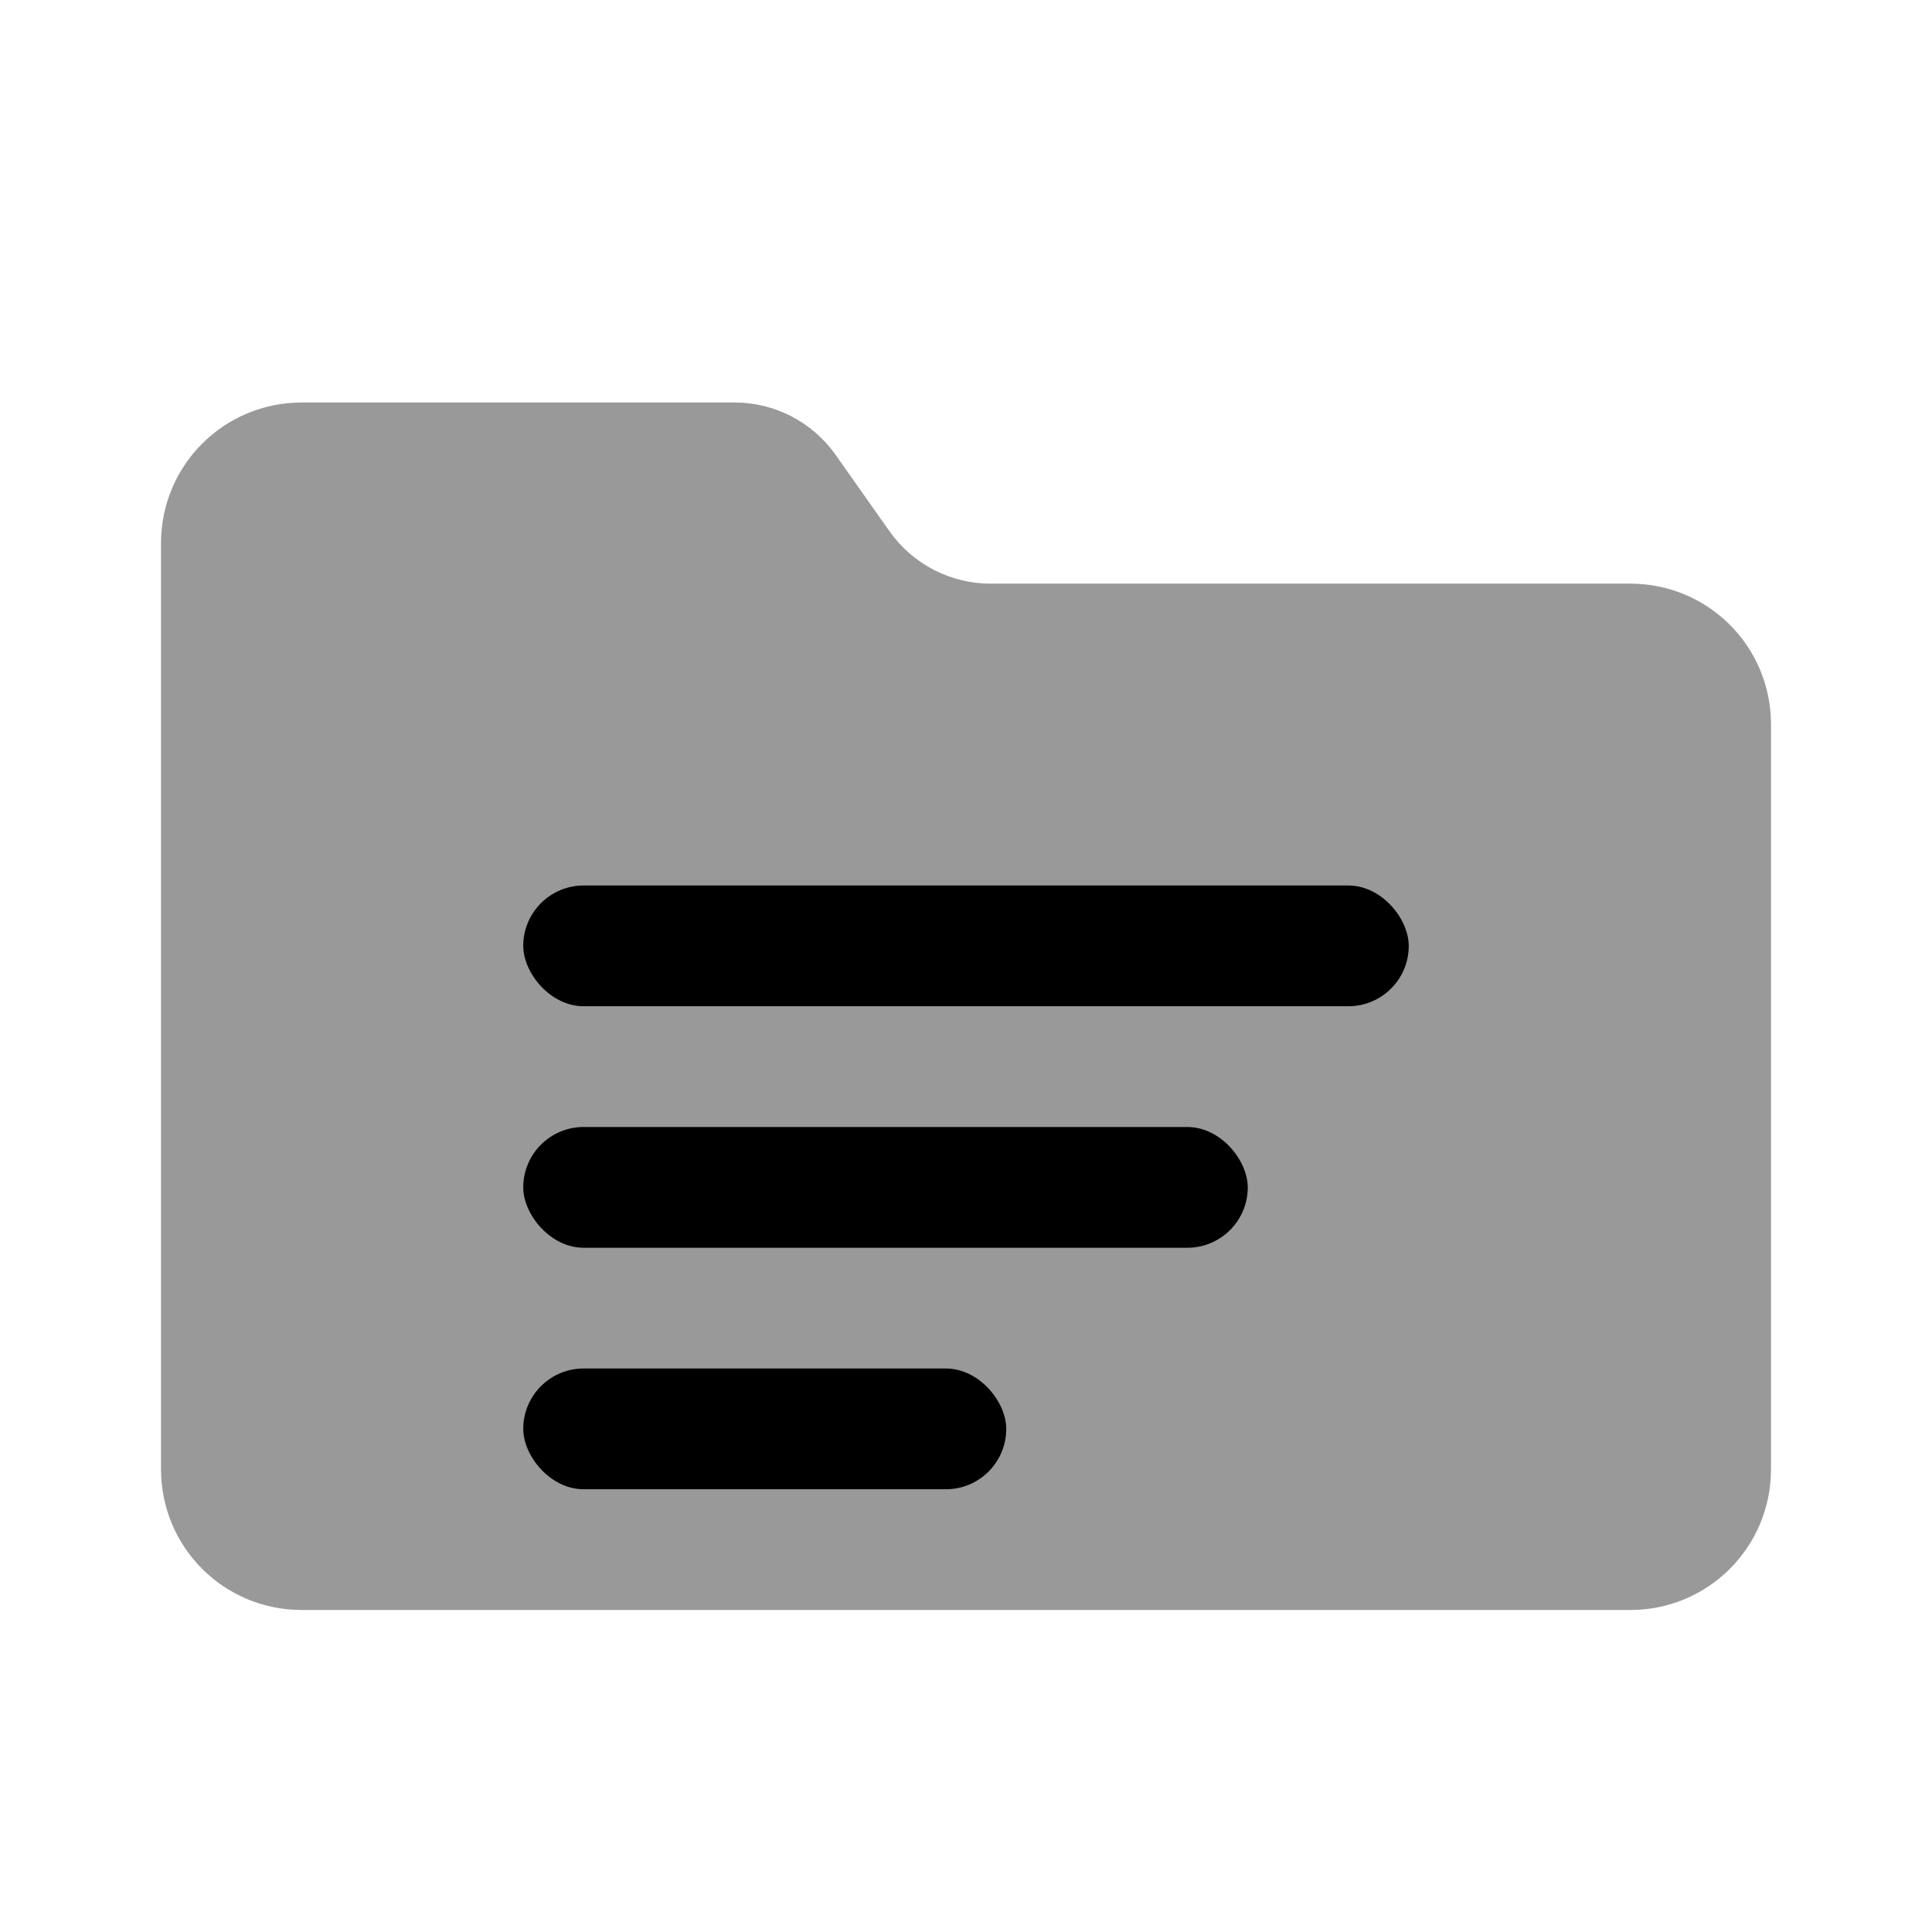 <svg xmlns="http://www.w3.org/2000/svg" width="1em" height="1em" viewBox="0 0 24 24" fill="none">
  <!-- Folder background -->
  <path opacity="0.4" d="M2 6.75C2 5.78 2.78 5 3.75 5h5.38c.49 0 .96.24 1.25.65l.67.95c.29.41.76.65 1.25.65H20.25c.97 0 1.75.78 1.75 1.75v9.25c0 .97-.78 1.75-1.75 1.75H3.75C2.78 20 2 19.22 2 18.25V6.75Z" fill="currentColor"/>

  <!-- Category lines -->
  <rect x="6.5" y="11" width="11" height="1.5" rx="0.75" fill="currentColor"/>
  <rect x="6.5" y="14" width="9" height="1.5" rx="0.75" fill="currentColor"/>
  <rect x="6.5" y="17" width="6" height="1.5" rx="0.75" fill="currentColor"/>
</svg>
